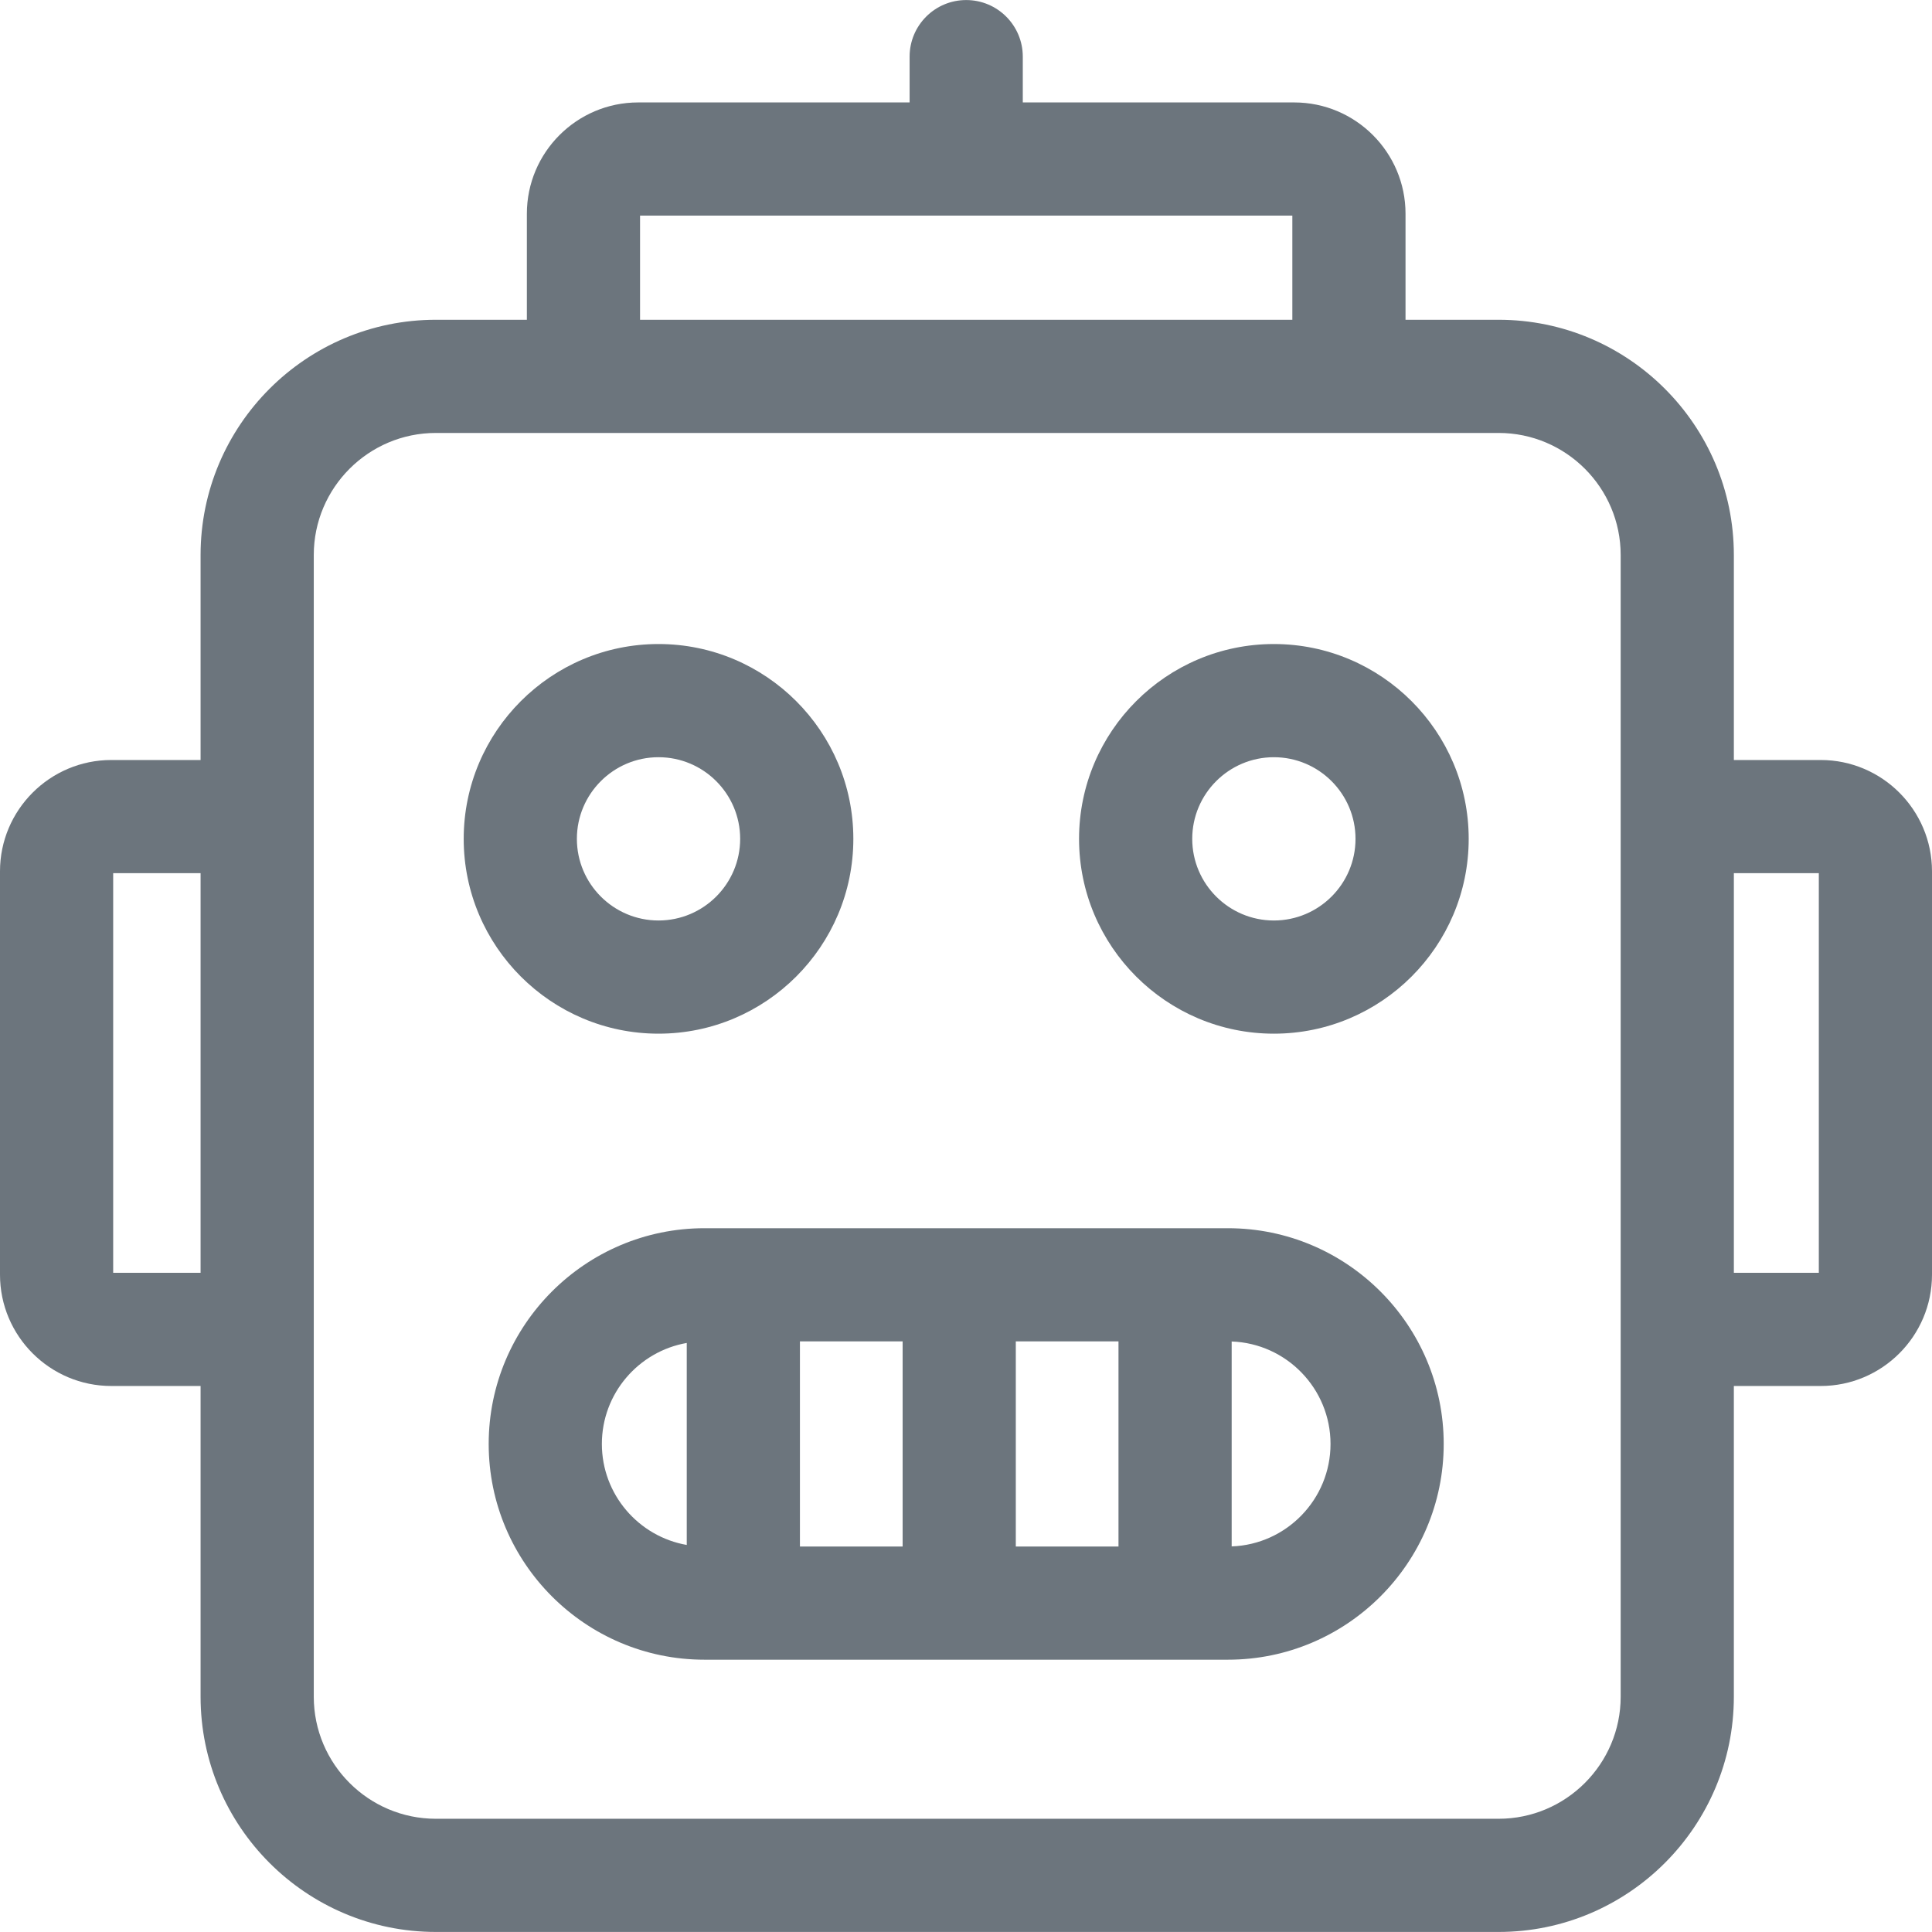 <?xml version="1.0"?>
<svg xmlns="http://www.w3.org/2000/svg" xmlns:xlink="http://www.w3.org/1999/xlink" xmlns:svgjs="http://svgjs.com/svgjs" version="1.1" width="512" height="512" x="0" y="0" viewBox="0 0 512.105 512.105" style="enable-background:new 0 0 512 512" xml:space="preserve"><g><g xmlns="http://www.w3.org/2000/svg"><path d="m482.6 201.45h-23.016v-54.329c0-34.387-27.976-62.362-62.362-62.362h-24.667v-28.1c0-16.27-13.235-29.506-29.505-29.506h-71.944v-12.14c0-8.284-6.716-15-15-15s-15 6.716-15 15v12.14h-71.946c-16.269 0-29.505 13.236-29.505 29.506v28.1h-24.124c-34.388 0-62.363 27.976-62.363 62.362v54.329h-23.662c-16.27 0-29.506 13.236-29.506 29.506v106.915c0 16.27 13.236 29.506 29.506 29.506h23.662v82.353c0 34.387 27.976 62.363 62.363 62.363h281.69c34.387 0 62.362-27.977 62.362-62.363v-82.353h23.017c16.27 0 29.506-13.236 29.506-29.506v-106.915c-.001-16.27-13.237-29.506-29.506-29.506zm-312.945-144.297h172.899v27.605h-172.899zm-139.655 280.223v-105.926h23.168v105.927h-23.168zm399.584 112.353c0 17.845-14.518 32.363-32.362 32.363h-281.69c-17.845 0-32.363-14.519-32.363-32.363v-302.608c0-17.845 14.519-32.362 32.363-32.362h281.69c17.845 0 32.362 14.518 32.362 32.362zm52.521-112.353h-22.521v-105.926h22.521z" fill="#6c757d" data-original="#000000"/><path d="m325.49 325.556h-138.77c-31.531 0-57.185 25.653-57.185 57.185s25.653 57.185 57.185 57.185h138.77c31.531 0 57.185-25.653 57.185-57.185s-25.654-57.185-57.185-57.185zm-113.456 30h27.22v54.369h-27.22zm57.22 0h27.219v54.369h-27.219zm-109.719 27.185c0-13.391 9.736-24.544 22.499-26.772v53.544c-12.763-2.228-22.499-13.381-22.499-26.772zm166.938 27.159v-54.319c14.535.52 26.202 12.5 26.202 27.16s-11.667 26.639-26.202 27.159z" fill="#6c757d" data-original="#000000"/><path d="m337.659 170.71c-28.475 0-51.64 23.165-51.64 51.64s23.165 51.64 51.64 51.64 51.64-23.165 51.64-51.64-23.165-51.64-51.64-51.64zm0 73.28c-11.933 0-21.64-9.707-21.64-21.64s9.707-21.64 21.64-21.64 21.64 9.707 21.64 21.64-9.707 21.64-21.64 21.64z" fill="#6c757d" data-original="#000000"/><path d="m174.551 273.99c28.475 0 51.64-23.165 51.64-51.64s-23.165-51.64-51.64-51.64-51.64 23.165-51.64 51.64 23.165 51.64 51.64 51.64zm0-73.28c11.933 0 21.64 9.707 21.64 21.64s-9.707 21.64-21.64 21.64-21.64-9.707-21.64-21.64 9.707-21.64 21.64-21.64z" fill="#6c757d" data-original="#000000"/></g></g></svg>
